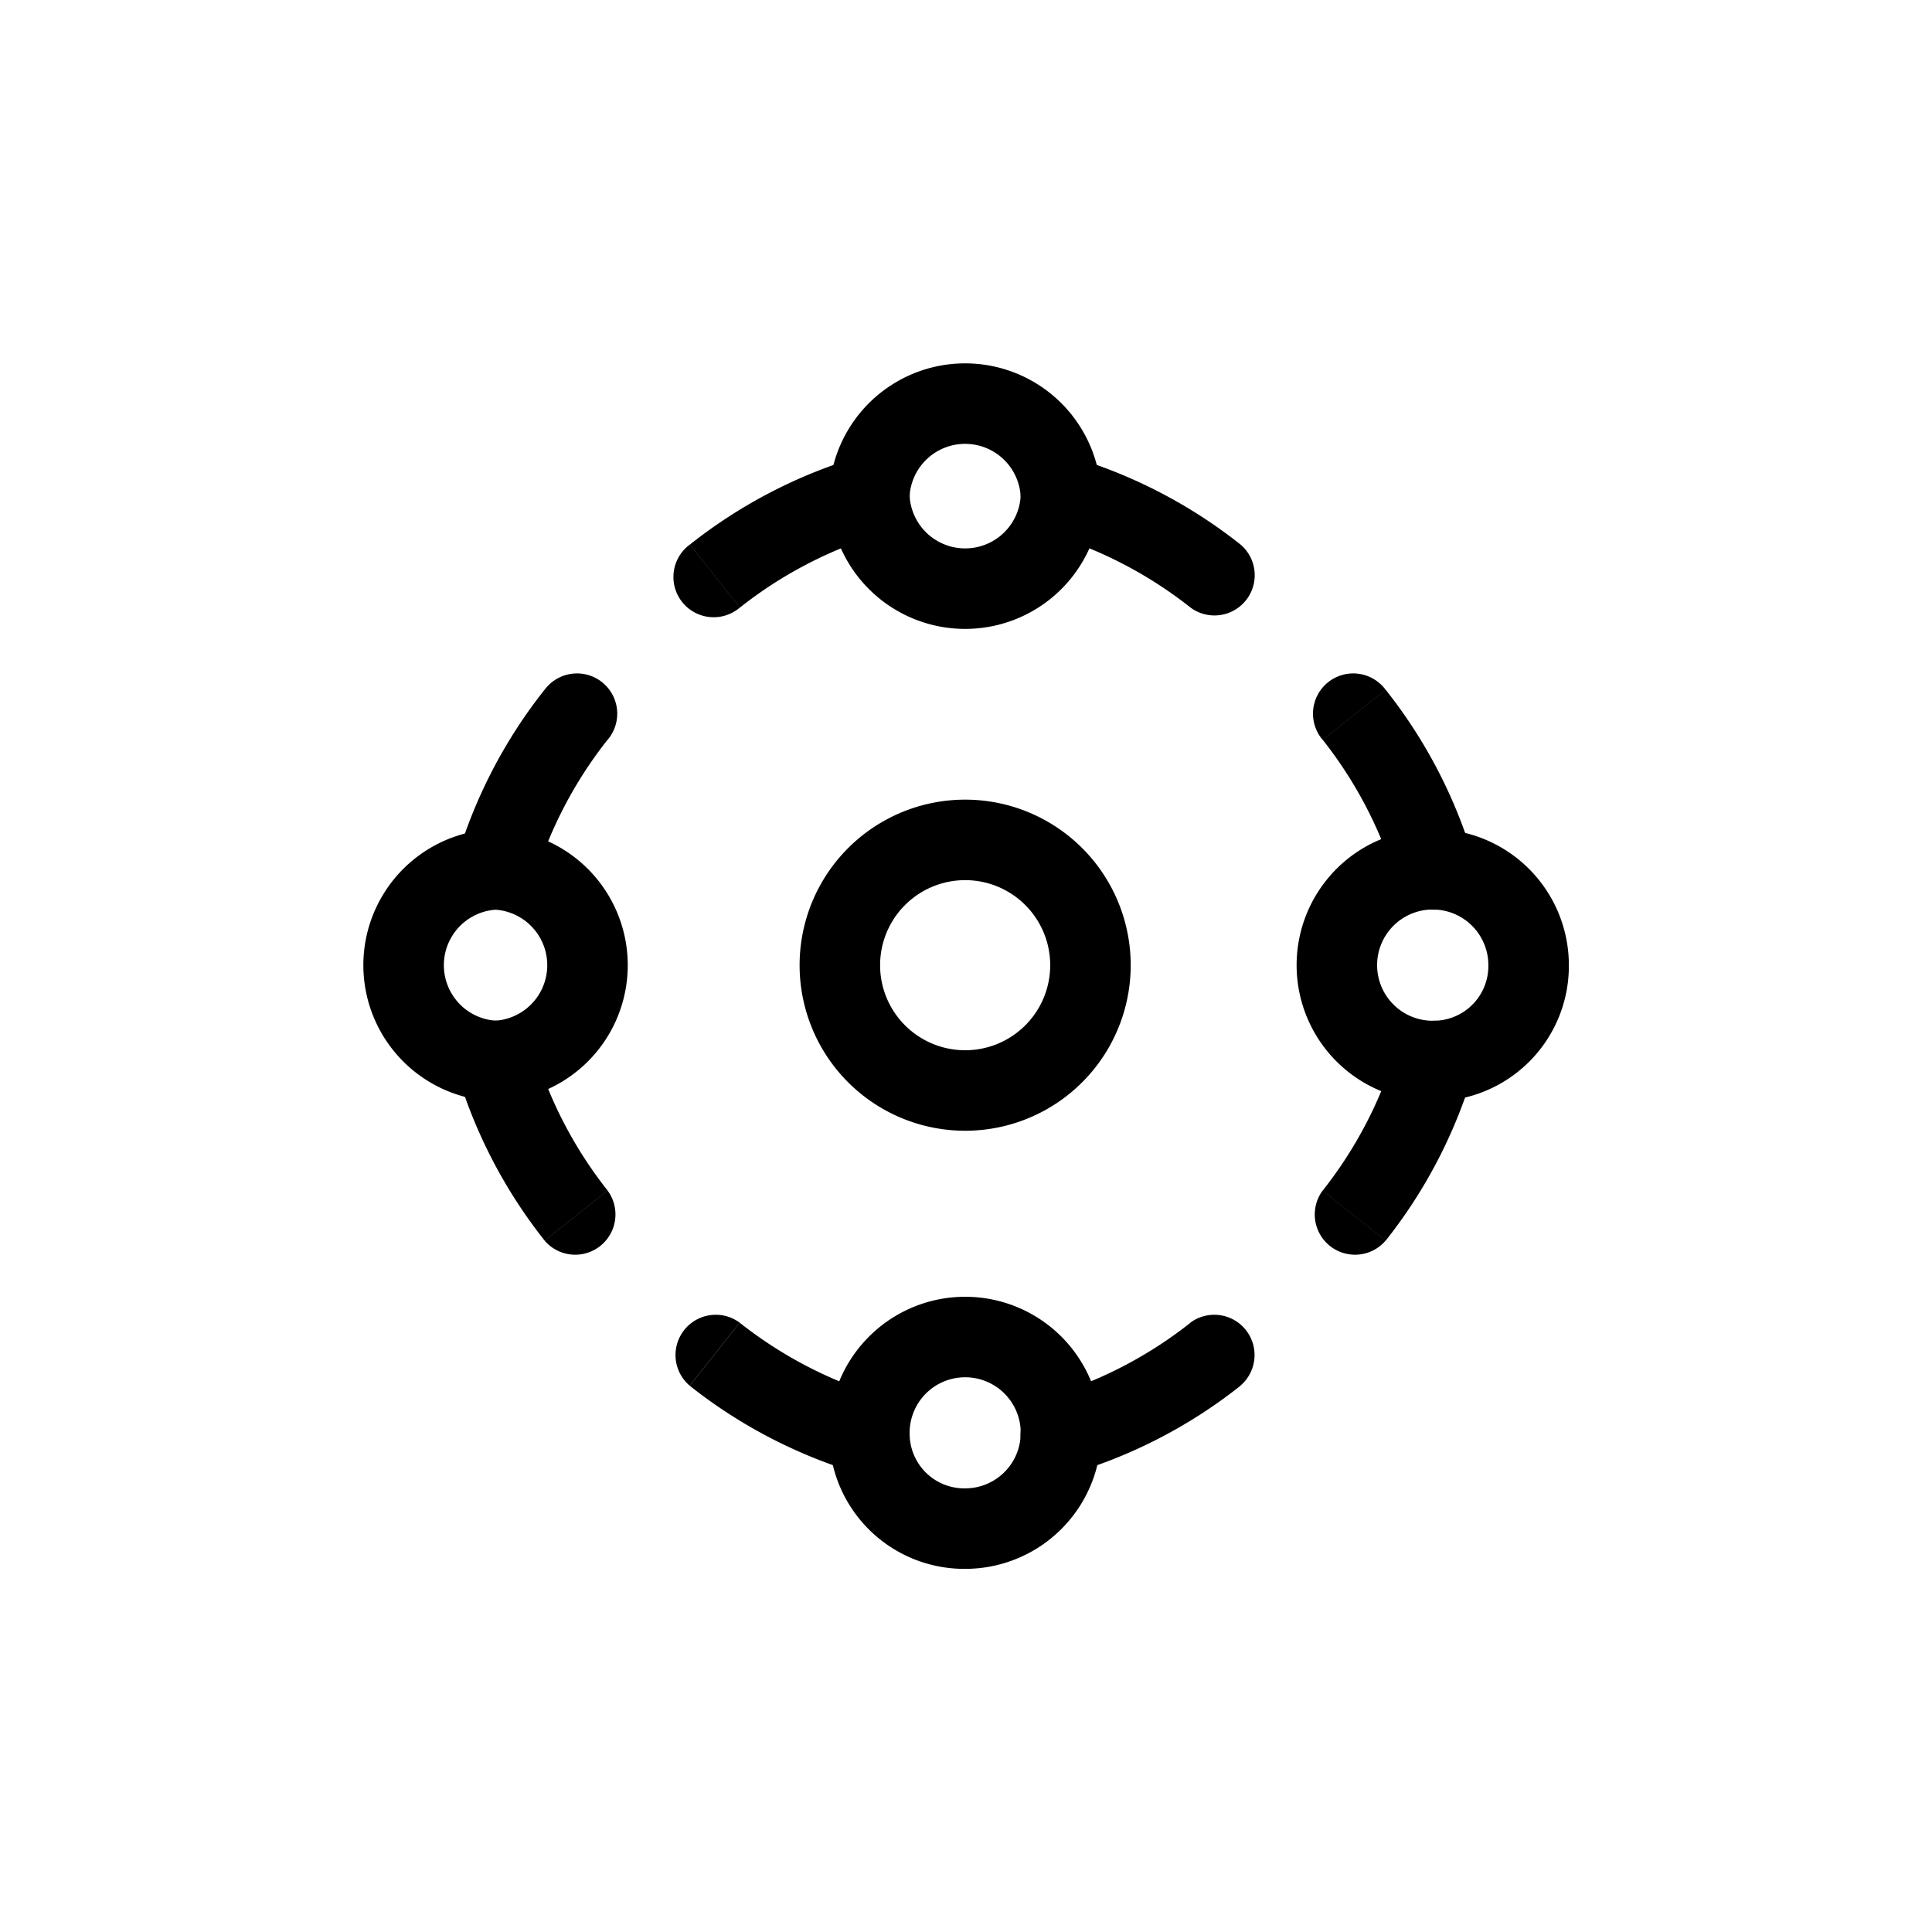 <svg xmlns="http://www.w3.org/2000/svg" width="24" height="24" fill="none"><path stroke="currentColor" stroke-linecap="round" stroke-linejoin="round" d="M6.156 10.8a1.191 1.191 0 0 1 0 2.38 1.191 1.191 0 0 1 0-2.38v0ZM17.823 13.18a1.191 1.191 0 1 1 1.166-1.19 1.18 1.18 0 0 1-1.166 1.19v0ZM10.8 17.823a1.19 1.19 0 1 1 1.19 1.166 1.179 1.179 0 0 1-1.19-1.166v0ZM13.18 6.156a1.191 1.191 0 0 1-2.381 0 1.191 1.191 0 0 1 2.38 0ZM13.546 11.99a1.556 1.556 0 1 1-3.113 0 1.556 1.556 0 0 1 3.113 0v0Z" clip-rule="evenodd"/><path fill="currentColor" d="M5.677 10.656a.5.5 0 1 0 .959.286l-.959-.286ZM7.548 9.19a.5.5 0 1 0-.783-.621l.783.621Zm-.912 3.847a.5.5 0 1 0-.959.285l.959-.285Zm.129 2.374a.5.5 0 0 0 .783-.621l-.783.621Zm11.537-2.088a.5.5 0 1 0-.959-.285l.959.285ZM16.43 14.79a.5.5 0 0 0 .783.621l-.783-.621Zm.912-3.847a.5.5 0 1 0 .959-.285l-.959.285Zm-.129-2.374a.5.5 0 1 0-.783.621l.783-.621Zm-6.557 9.733a.5.5 0 1 0 .285-.959l-.286.959ZM9.188 16.43a.5.5 0 0 0-.621.783l.621-.783Zm3.847.912a.5.5 0 1 0 .285.959l-.285-.959Zm2.374-.129a.5.5 0 0 0-.621-.783l.621.783ZM13.322 5.677a.5.5 0 1 0-.285.959l.285-.959Zm1.468 1.871a.5.5 0 0 0 .621-.783l-.621.783Zm-3.847-.912a.5.5 0 1 0-.285-.959l.285.959Zm-2.374.129a.5.5 0 1 0 .621.783l-.621-.783Zm-1.933 4.177c.19-.637.5-1.232.912-1.753l-.783-.621c-.492.62-.861 1.33-1.088 2.088l.959.286Zm-.959 2.38a6.233 6.233 0 0 0 1.088 2.088l.783-.621a5.233 5.233 0 0 1-.912-1.753l-.959.285Zm11.666-.285c-.19.637-.5 1.232-.912 1.753l.783.621c.492-.62.861-1.33 1.088-2.089l-.959-.285Zm.959-2.38a6.233 6.233 0 0 0-1.088-2.088l-.783.621c.412.521.722 1.116.912 1.753l.959-.285Zm-7.36 6.686a5.234 5.234 0 0 1-1.753-.912l-.621.783c.62.492 1.33.861 2.088 1.088l.286-.959Zm2.38.959a6.232 6.232 0 0 0 2.088-1.088l-.621-.783a5.233 5.233 0 0 1-1.753.912l.285.959Zm-.285-11.666c.637.19 1.232.5 1.753.912l.621-.783a6.233 6.233 0 0 0-2.089-1.088l-.285.959Zm-2.38-.959A6.233 6.233 0 0 0 8.57 6.765l.621.783a5.234 5.234 0 0 1 1.753-.912l-.285-.959Z"/></svg>
